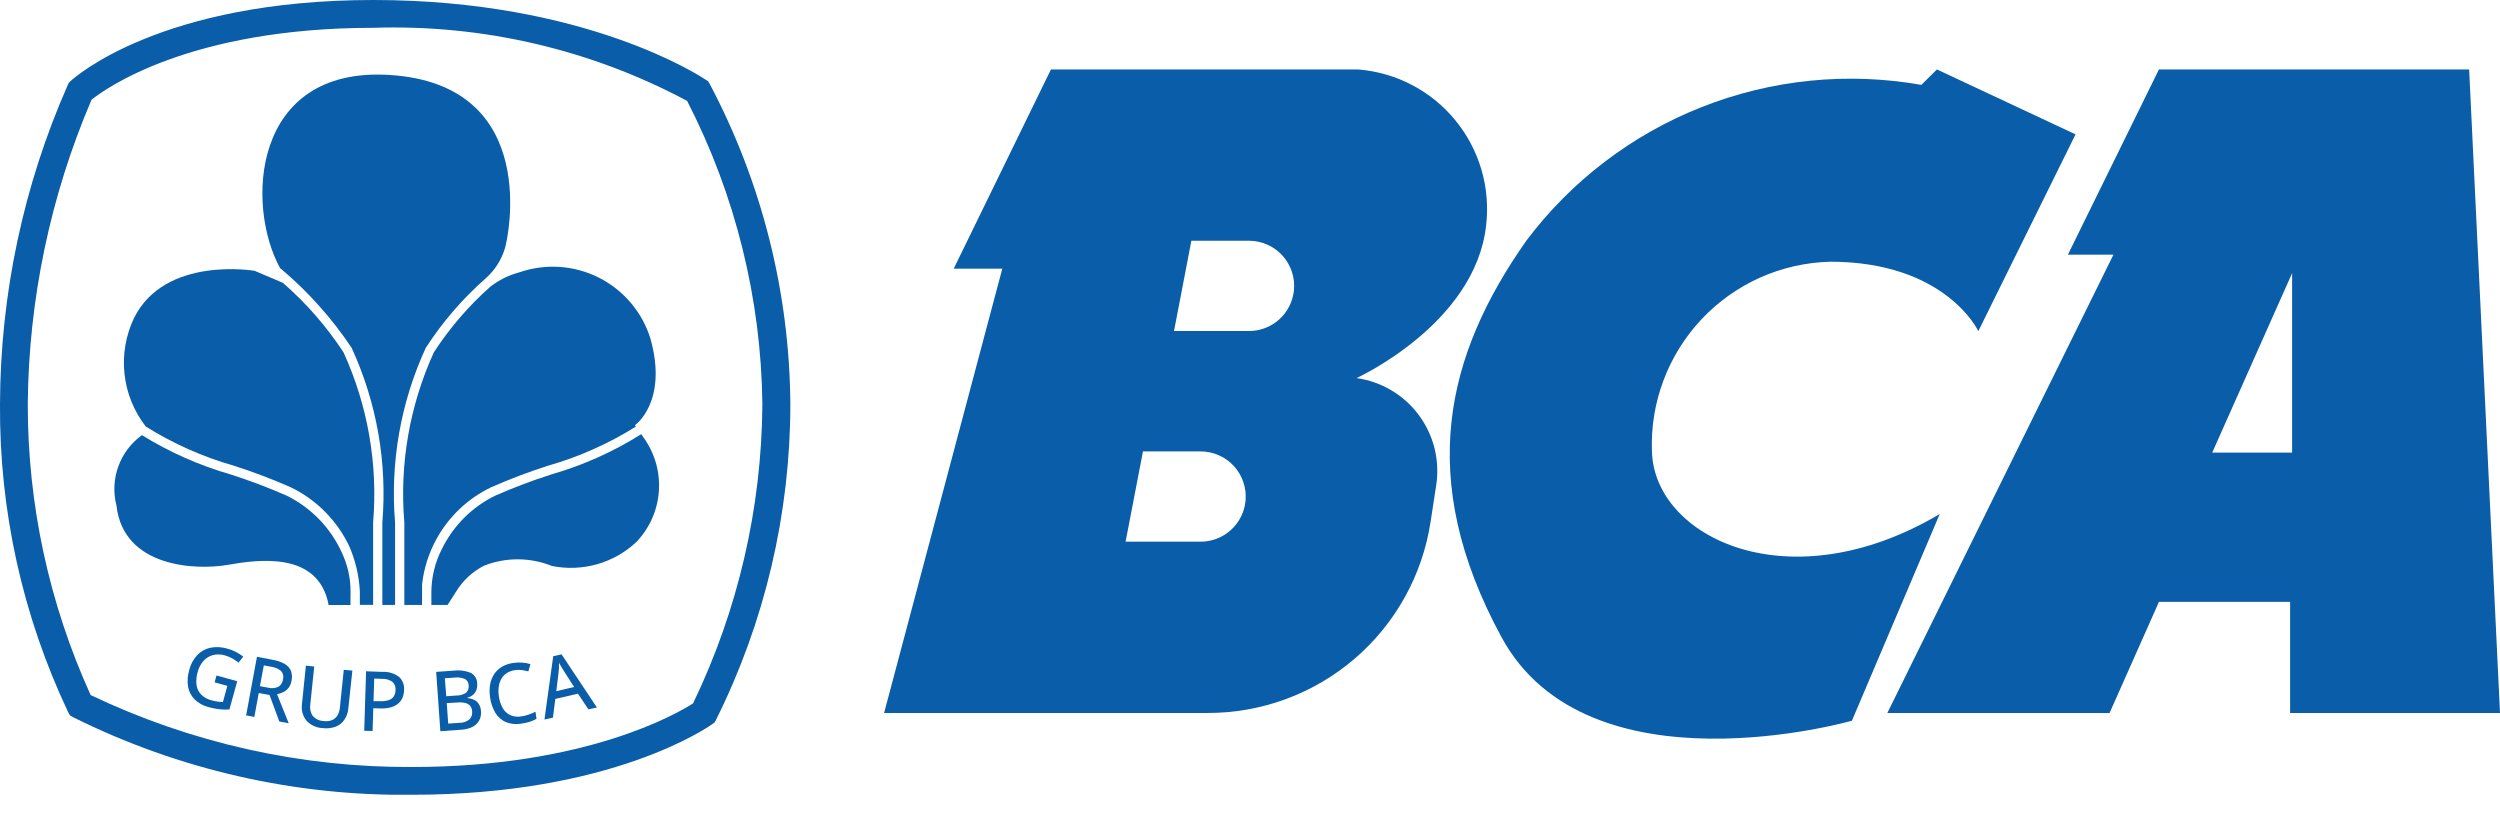 <svg width="64" height="21" viewBox="0 0 64 21" fill="none" xmlns="http://www.w3.org/2000/svg">
<g clip-path="url(#clip0_216_730)">
<path d="M38.045 5.768C38.101 5.289 38.06 4.804 37.924 4.341C37.788 3.879 37.56 3.448 37.254 3.076C36.948 2.703 36.569 2.396 36.142 2.173C35.715 1.95 35.246 1.816 34.766 1.778H26.904L24.415 6.878H25.659L22.633 18.252H30.922C32.299 18.253 33.632 17.76 34.677 16.864C35.723 15.967 36.413 14.726 36.622 13.364L36.767 12.42C36.815 12.106 36.8 11.785 36.724 11.476C36.647 11.168 36.509 10.878 36.319 10.623C36.13 10.368 35.891 10.153 35.617 9.991C35.344 9.829 35.041 9.723 34.726 9.679C34.726 9.679 37.768 8.297 38.045 5.768ZM31.885 12.829C31.856 13.114 31.722 13.377 31.509 13.569C31.297 13.761 31.021 13.867 30.735 13.867H28.815L29.26 11.556H30.733C30.895 11.556 31.055 11.589 31.203 11.655C31.351 11.72 31.483 11.816 31.592 11.936C31.701 12.056 31.783 12.198 31.833 12.352C31.884 12.505 31.901 12.668 31.885 12.829ZM33.124 7.437C33.094 7.722 32.961 7.985 32.748 8.177C32.536 8.368 32.26 8.474 31.974 8.474H30.055L30.499 6.163H31.974C32.136 6.163 32.296 6.197 32.444 6.263C32.592 6.329 32.725 6.425 32.833 6.545C32.942 6.666 33.023 6.808 33.074 6.962C33.124 7.116 33.141 7.279 33.124 7.44V7.437Z" fill="#095DA9"/>
<path d="M53.134 3.44L50.645 8.477C50.645 8.477 49.815 6.7 46.853 6.7C46.233 6.716 45.622 6.854 45.056 7.107C44.49 7.361 43.98 7.724 43.556 8.176C43.132 8.628 42.801 9.16 42.584 9.741C42.366 10.321 42.266 10.939 42.29 11.559C42.349 13.752 45.79 15.45 49.657 13.159L47.409 18.45C47.409 18.45 40.653 20.386 38.441 16.316C36.229 12.246 37.018 9.087 39.073 6.163C40.226 4.629 41.781 3.444 43.566 2.74C45.351 2.035 47.296 1.839 49.186 2.173L49.586 1.778L53.134 3.44Z" fill="#095DA9"/>
<path d="M64 18.252L63.21 1.778H55.269L52.938 6.519H54.104L48.316 18.252H54.005L55.269 15.408H58.627V18.252H64ZM56.633 11.586L58.678 6.993V11.586H56.633Z" fill="#095DA9"/>
<path d="M10.549 20.346C7.543 20.382 4.572 19.703 1.88 18.365L1.789 18.313L1.74 18.221C0.576 15.759 -0.019 13.067 0 10.344C0.009 7.531 0.6 4.75 1.735 2.176L1.764 2.116L1.813 2.07C1.904 1.986 4.113 0 9.561 0C14.98 0 17.933 1.954 18.061 2.037L18.13 2.082L18.171 2.153C19.506 4.678 20.213 7.488 20.233 10.344C20.232 13.148 19.582 15.914 18.332 18.424L18.294 18.494L18.23 18.541C18.122 18.614 15.662 20.346 10.549 20.346ZM2.321 17.794C4.89 19.02 7.702 19.65 10.549 19.635C14.988 19.635 17.334 18.269 17.742 18.007C18.895 15.616 19.5 12.998 19.517 10.344C19.485 7.643 18.826 4.986 17.59 2.583C15.124 1.266 12.356 0.621 9.561 0.712C4.847 0.712 2.686 2.278 2.344 2.552C1.289 5.015 0.734 7.664 0.711 10.344C0.708 12.914 1.257 15.455 2.321 17.794Z" fill="#095DA9"/>
<path d="M7.183 6.873C7.882 7.461 8.495 8.145 9.002 8.905C9.645 10.303 9.916 11.844 9.788 13.378V15.487H10.114V13.378C9.986 11.844 10.256 10.303 10.9 8.905C11.327 8.244 11.843 7.644 12.435 7.125C12.675 6.912 12.849 6.634 12.935 6.325C12.944 6.292 12.951 6.259 12.957 6.225C12.957 6.225 13.925 2.155 9.957 1.918C6.432 1.708 6.284 5.285 7.18 6.88L7.183 6.873Z" fill="#095DA9"/>
<path d="M8.974 15.151C8.976 14.803 8.899 14.459 8.75 14.145C8.463 13.513 7.966 12.999 7.344 12.691C6.873 12.484 6.392 12.302 5.902 12.145C5.103 11.915 4.34 11.577 3.633 11.14C3.356 11.34 3.146 11.618 3.029 11.94C2.913 12.261 2.896 12.609 2.981 12.94C3.159 14.54 5.035 14.599 5.825 14.461C6.615 14.323 8.156 14.105 8.413 15.488H8.972L8.974 15.151Z" fill="#095DA9"/>
<path d="M16.474 11.2L16.415 11.115C15.701 11.565 14.926 11.912 14.115 12.145C13.625 12.301 13.144 12.484 12.673 12.691C12.082 12.981 11.604 13.46 11.314 14.051C11.135 14.399 11.042 14.785 11.043 15.176V15.487H11.458L11.674 15.148C11.847 14.864 12.095 14.633 12.391 14.482C12.95 14.262 13.572 14.264 14.13 14.489C14.512 14.566 14.907 14.551 15.282 14.445C15.657 14.339 16.001 14.146 16.286 13.88C16.627 13.527 16.833 13.064 16.867 12.574C16.902 12.084 16.762 11.598 16.474 11.2Z" fill="#095DA9"/>
<path d="M8.795 9.022C8.361 8.359 7.839 7.76 7.241 7.24L6.518 6.933C6.518 6.933 4.226 6.54 3.432 8.14C3.219 8.585 3.134 9.081 3.187 9.572C3.24 10.063 3.429 10.529 3.732 10.919C4.43 11.356 5.186 11.693 5.977 11.919C6.475 12.078 6.965 12.263 7.443 12.474C8.101 12.793 8.63 13.326 8.943 13.987C9.1 14.351 9.191 14.739 9.212 15.134V15.485H9.552V13.376C9.677 11.884 9.416 10.384 8.795 9.022Z" fill="#095DA9"/>
<path d="M16.652 8.672C16.549 8.336 16.379 8.025 16.152 7.757C15.926 7.488 15.647 7.268 15.334 7.109C15.021 6.951 14.678 6.857 14.328 6.833C13.978 6.81 13.626 6.857 13.294 6.972C13.022 7.044 12.768 7.171 12.546 7.345C11.993 7.836 11.509 8.4 11.106 9.021C10.485 10.384 10.225 11.884 10.351 13.377V15.486H10.805V14.962C10.85 14.551 10.977 14.152 11.178 13.791C11.494 13.218 11.981 12.758 12.571 12.475C13.049 12.264 13.538 12.079 14.036 11.92C14.827 11.694 15.582 11.357 16.279 10.92L16.255 10.885C16.255 10.885 17.106 10.292 16.652 8.672Z" fill="#095DA9"/>
<path d="M5.542 17.293L6.073 17.439L5.873 18.163C5.788 18.168 5.703 18.166 5.619 18.157C5.524 18.146 5.43 18.128 5.338 18.102C5.203 18.068 5.079 17.999 4.98 17.902C4.893 17.813 4.835 17.7 4.814 17.578C4.792 17.435 4.803 17.289 4.845 17.15C4.879 17.011 4.948 16.882 5.045 16.776C5.134 16.68 5.249 16.613 5.377 16.584C5.522 16.554 5.673 16.561 5.815 16.604C5.893 16.624 5.968 16.653 6.04 16.69C6.106 16.724 6.169 16.764 6.227 16.81L6.105 16.964C6.056 16.924 6.003 16.888 5.948 16.857C5.888 16.823 5.824 16.796 5.758 16.778C5.657 16.748 5.551 16.745 5.449 16.77C5.356 16.796 5.272 16.848 5.208 16.92C5.136 17.004 5.085 17.103 5.059 17.21C5.028 17.313 5.018 17.421 5.03 17.528C5.041 17.621 5.081 17.708 5.145 17.777C5.221 17.853 5.317 17.906 5.423 17.93C5.475 17.945 5.528 17.956 5.582 17.963C5.627 17.963 5.668 17.971 5.707 17.972L5.82 17.558L5.494 17.468L5.542 17.293Z" fill="#095DA9"/>
<path d="M6.99 16.893C7.095 16.91 7.197 16.945 7.29 16.998C7.36 17.037 7.416 17.099 7.448 17.173C7.477 17.253 7.482 17.34 7.464 17.424C7.454 17.492 7.427 17.555 7.386 17.61C7.35 17.656 7.304 17.693 7.252 17.719C7.201 17.744 7.147 17.761 7.092 17.771L7.392 18.516L7.151 18.471L6.9 17.792L6.624 17.741L6.511 18.353L6.301 18.314L6.578 16.814L6.99 16.893ZM6.943 17.069L6.754 17.034L6.654 17.566L6.854 17.603C6.944 17.628 7.04 17.621 7.126 17.582C7.159 17.562 7.187 17.534 7.207 17.501C7.228 17.468 7.241 17.431 7.245 17.393C7.256 17.356 7.257 17.316 7.248 17.279C7.239 17.241 7.221 17.206 7.195 17.177C7.123 17.118 7.035 17.08 6.943 17.069Z" fill="#095DA9"/>
<path d="M9.021 17.167L8.916 18.147C8.907 18.247 8.872 18.342 8.816 18.425C8.763 18.505 8.686 18.566 8.597 18.602C8.488 18.642 8.371 18.655 8.256 18.639C8.177 18.636 8.098 18.616 8.026 18.582C7.954 18.547 7.89 18.499 7.837 18.439C7.792 18.379 7.76 18.311 7.741 18.238C7.723 18.166 7.72 18.09 7.731 18.016L7.831 17.04L8.044 17.063L7.944 18.031C7.935 18.083 7.936 18.136 7.947 18.188C7.958 18.239 7.979 18.288 8.009 18.331C8.044 18.369 8.087 18.401 8.134 18.423C8.181 18.445 8.232 18.457 8.284 18.459C8.358 18.47 8.434 18.461 8.503 18.434C8.56 18.409 8.608 18.367 8.64 18.314C8.674 18.252 8.695 18.184 8.701 18.114L8.801 17.147L9.021 17.167Z" fill="#095DA9"/>
<path d="M9.792 17.2C9.946 17.192 10.097 17.238 10.219 17.331C10.264 17.374 10.299 17.427 10.32 17.486C10.342 17.544 10.35 17.607 10.344 17.669C10.343 17.732 10.33 17.795 10.307 17.854C10.284 17.912 10.248 17.964 10.201 18.006C10.146 18.052 10.082 18.087 10.012 18.106C9.92 18.131 9.825 18.141 9.73 18.136L9.556 18.13L9.538 18.714L9.324 18.708L9.372 17.185L9.792 17.2ZM9.77 17.378L9.58 17.372L9.562 17.951H9.713C9.788 17.955 9.864 17.948 9.936 17.928C9.991 17.914 10.04 17.882 10.074 17.837C10.108 17.787 10.126 17.727 10.125 17.666C10.13 17.626 10.124 17.586 10.11 17.549C10.096 17.512 10.073 17.479 10.043 17.452C9.963 17.398 9.867 17.372 9.77 17.378Z" fill="#095DA9"/>
<path d="M11.166 17.2L11.607 17.169C11.757 17.149 11.909 17.168 12.049 17.223C12.101 17.25 12.143 17.29 12.173 17.34C12.203 17.39 12.217 17.447 12.216 17.505C12.221 17.559 12.213 17.614 12.195 17.665C12.178 17.712 12.149 17.754 12.11 17.787C12.068 17.822 12.018 17.847 11.964 17.86V17.87C12.023 17.875 12.08 17.89 12.134 17.915C12.185 17.938 12.227 17.975 12.257 18.022C12.292 18.078 12.311 18.143 12.313 18.209C12.322 18.292 12.305 18.377 12.264 18.45C12.223 18.52 12.162 18.576 12.089 18.611C12.001 18.653 11.905 18.677 11.807 18.681L11.273 18.719L11.166 17.2ZM11.424 17.824L11.689 17.805C11.779 17.808 11.867 17.78 11.94 17.727C11.963 17.703 11.979 17.674 11.989 17.643C11.999 17.612 12.002 17.579 11.998 17.546C11.998 17.512 11.988 17.479 11.971 17.449C11.953 17.42 11.928 17.396 11.898 17.38C11.812 17.345 11.719 17.334 11.627 17.347L11.388 17.364L11.424 17.824ZM11.437 17.999L11.474 18.524L11.764 18.504C11.859 18.507 11.952 18.473 12.024 18.411C12.048 18.384 12.066 18.352 12.077 18.318C12.087 18.283 12.091 18.247 12.087 18.211C12.085 18.163 12.07 18.117 12.043 18.078C12.013 18.04 11.971 18.012 11.924 17.999C11.855 17.982 11.783 17.977 11.712 17.984L11.437 17.999Z" fill="#095DA9"/>
<path d="M13.179 17.156C13.108 17.165 13.04 17.19 12.979 17.227C12.922 17.263 12.874 17.311 12.84 17.369C12.804 17.43 12.78 17.498 12.77 17.569C12.757 17.652 12.757 17.737 12.77 17.82C12.783 17.928 12.817 18.032 12.87 18.127C12.914 18.206 12.982 18.269 13.063 18.308C13.153 18.347 13.253 18.357 13.349 18.339C13.412 18.33 13.475 18.315 13.535 18.293C13.594 18.272 13.652 18.248 13.708 18.22L13.735 18.401C13.681 18.432 13.623 18.457 13.564 18.477C13.494 18.498 13.422 18.514 13.35 18.525C13.216 18.549 13.077 18.536 12.95 18.486C12.838 18.437 12.745 18.354 12.682 18.25C12.61 18.128 12.563 17.991 12.546 17.85C12.529 17.744 12.529 17.636 12.546 17.53C12.561 17.436 12.595 17.345 12.646 17.264C12.697 17.186 12.766 17.12 12.846 17.071C12.938 17.018 13.04 16.984 13.146 16.971C13.22 16.96 13.295 16.957 13.37 16.963C13.441 16.968 13.511 16.98 13.579 17.001L13.526 17.188C13.47 17.172 13.413 17.161 13.356 17.153C13.297 17.145 13.238 17.146 13.179 17.156Z" fill="#095DA9"/>
<path d="M15.062 18.158L14.796 17.758L14.216 17.892L14.155 18.371L13.938 18.42L14.162 16.8L14.376 16.751L15.281 18.112L15.062 18.158ZM14.697 17.587L14.441 17.187L14.403 17.125C14.386 17.098 14.37 17.069 14.352 17.04L14.31 16.966C14.31 16.995 14.31 17.026 14.31 17.059C14.31 17.092 14.31 17.123 14.305 17.151L14.299 17.22L14.241 17.694L14.697 17.587Z" fill="#095DA9"/>
</g>
<defs>
<clipPath id="clip0_216_730">
<rect width="64" height="20.346" fill="white"/>
</clipPath>
</defs>
</svg>
